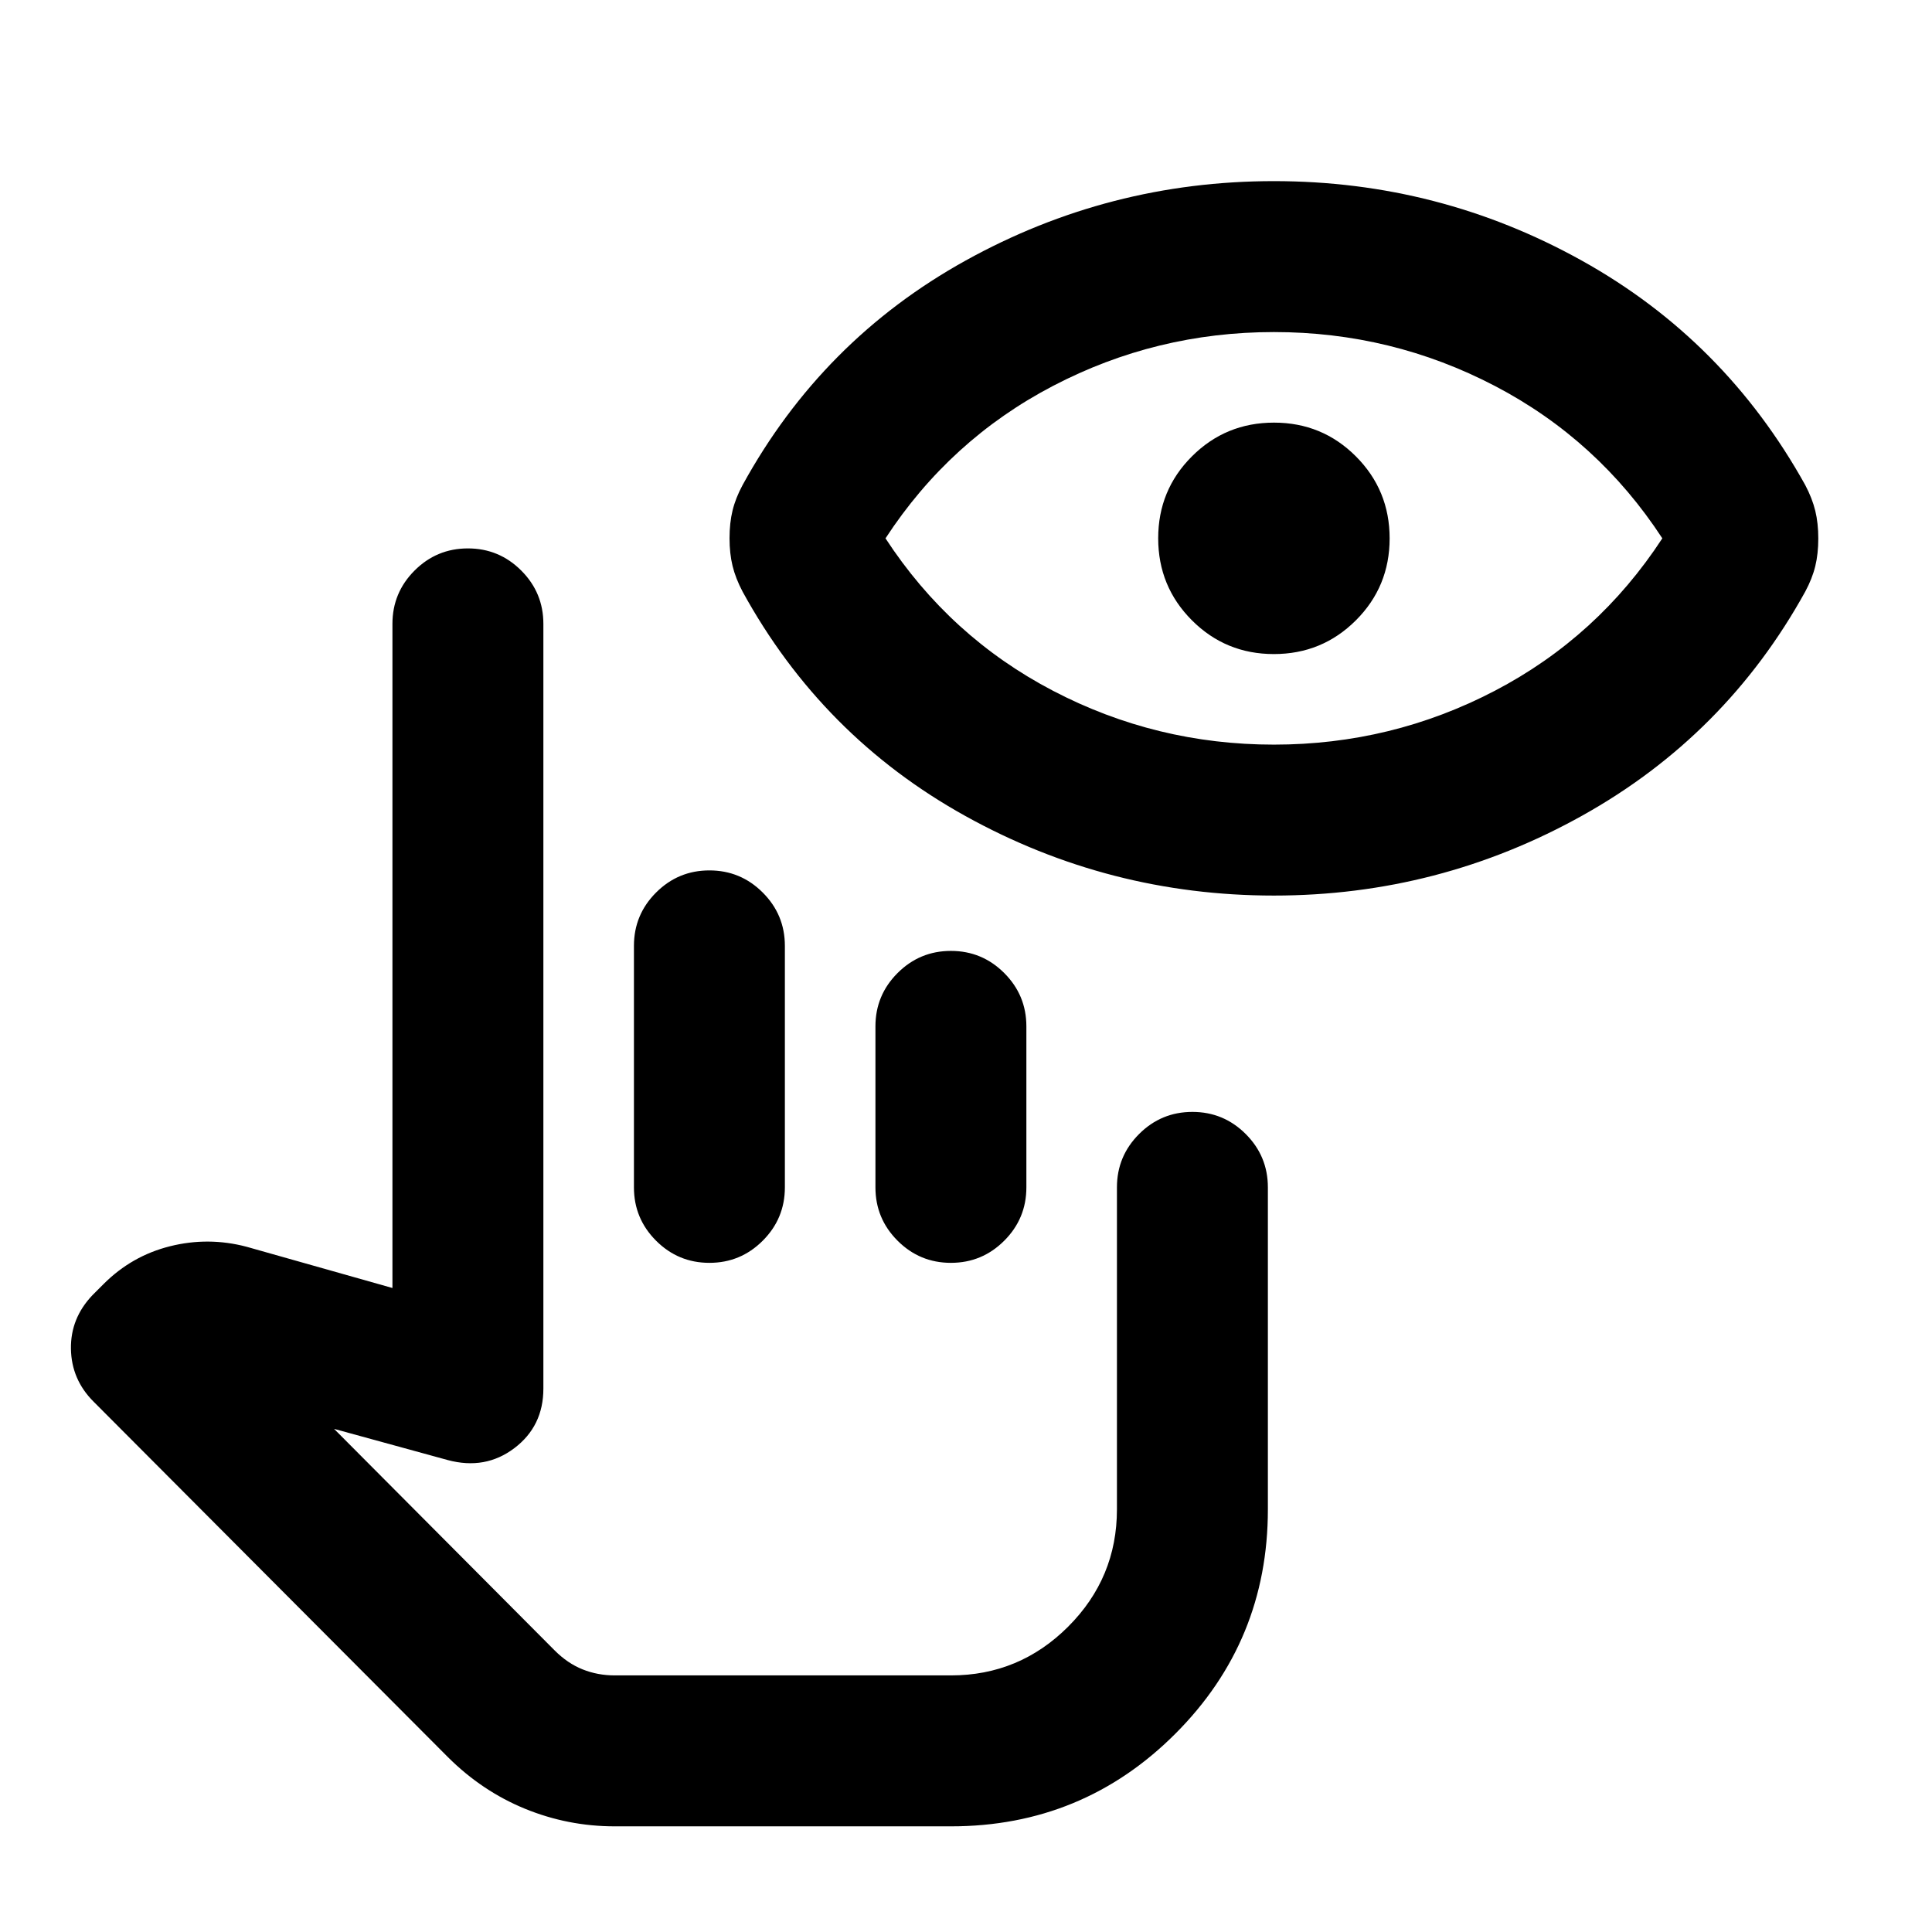 <svg xmlns="http://www.w3.org/2000/svg" height="24" viewBox="0 -960 960 960" width="24"><path d="M305.5-52.5q-23.29 0-44.65-8.75Q239.5-70 222.5-86.96l-176-176.57q-11-10.97-11.25-26.22Q35-305 46-316.5l5.5-5.5q14-14 33-18.75t38 .25L195-320v-330q0-15.5 11-26.5t26.5-11q15.5 0 26.5 11t11 26.5v380q0 18.68-14.44 29.59-14.43 10.91-33.06 5.91L166-250l109.61 110.09q6.39 6.41 13.87 9.41 7.47 3 16.02 3h167q34.03 0 58.27-24.23Q555-175.97 555-210v-160q0-15.5 11-26.5t26.5-11q15.5 0 26.5 11t11 26.5v160q0 65.5-46 111.5t-111.5 46h-167ZM315-370v-120q0-15.5 11-26.5t26.5-11q15.5 0 26.5 11t11 26.5v120q0 15.5-11 26.5t-26.5 11q-15.5 0-26.5-11T315-370Zm120 0v-80q0-15.5 11-26.5t26.5-11q15.5 0 26.5 11t11 26.5v80q0 15.5-11 26.5t-26.5 11q-15.5 0-26.5-11T435-370Zm120 242.5H270h285ZM633-515q-82 0-153.25-39.5T369-666q-3.5-6.64-5-12.81-1.5-6.17-1.5-13.76t1.5-13.76q1.5-6.17 5-12.67 39.5-72 110.75-111.5T633-870q82 0 153 39.5T897-719q3.5 6.64 5 12.81 1.5 6.17 1.5 13.76t-1.5 13.76q-1.5 6.17-5 12.67-39.5 71.5-110.75 111.25T633-515Zm0-75q58.5 0 109.75-26.75T826-692.5q-32-49-83.25-75.75T633-795q-58.5 0-109.75 26.75T440-692.5q32 49 83.25 75.75T633-590Zm-.03-45q-23.97 0-40.72-16.78t-16.75-40.75q0-23.97 16.78-40.72T633.03-750q23.97 0 40.72 16.78t16.75 40.75q0 23.97-16.78 40.72T632.97-635Z"/></svg>